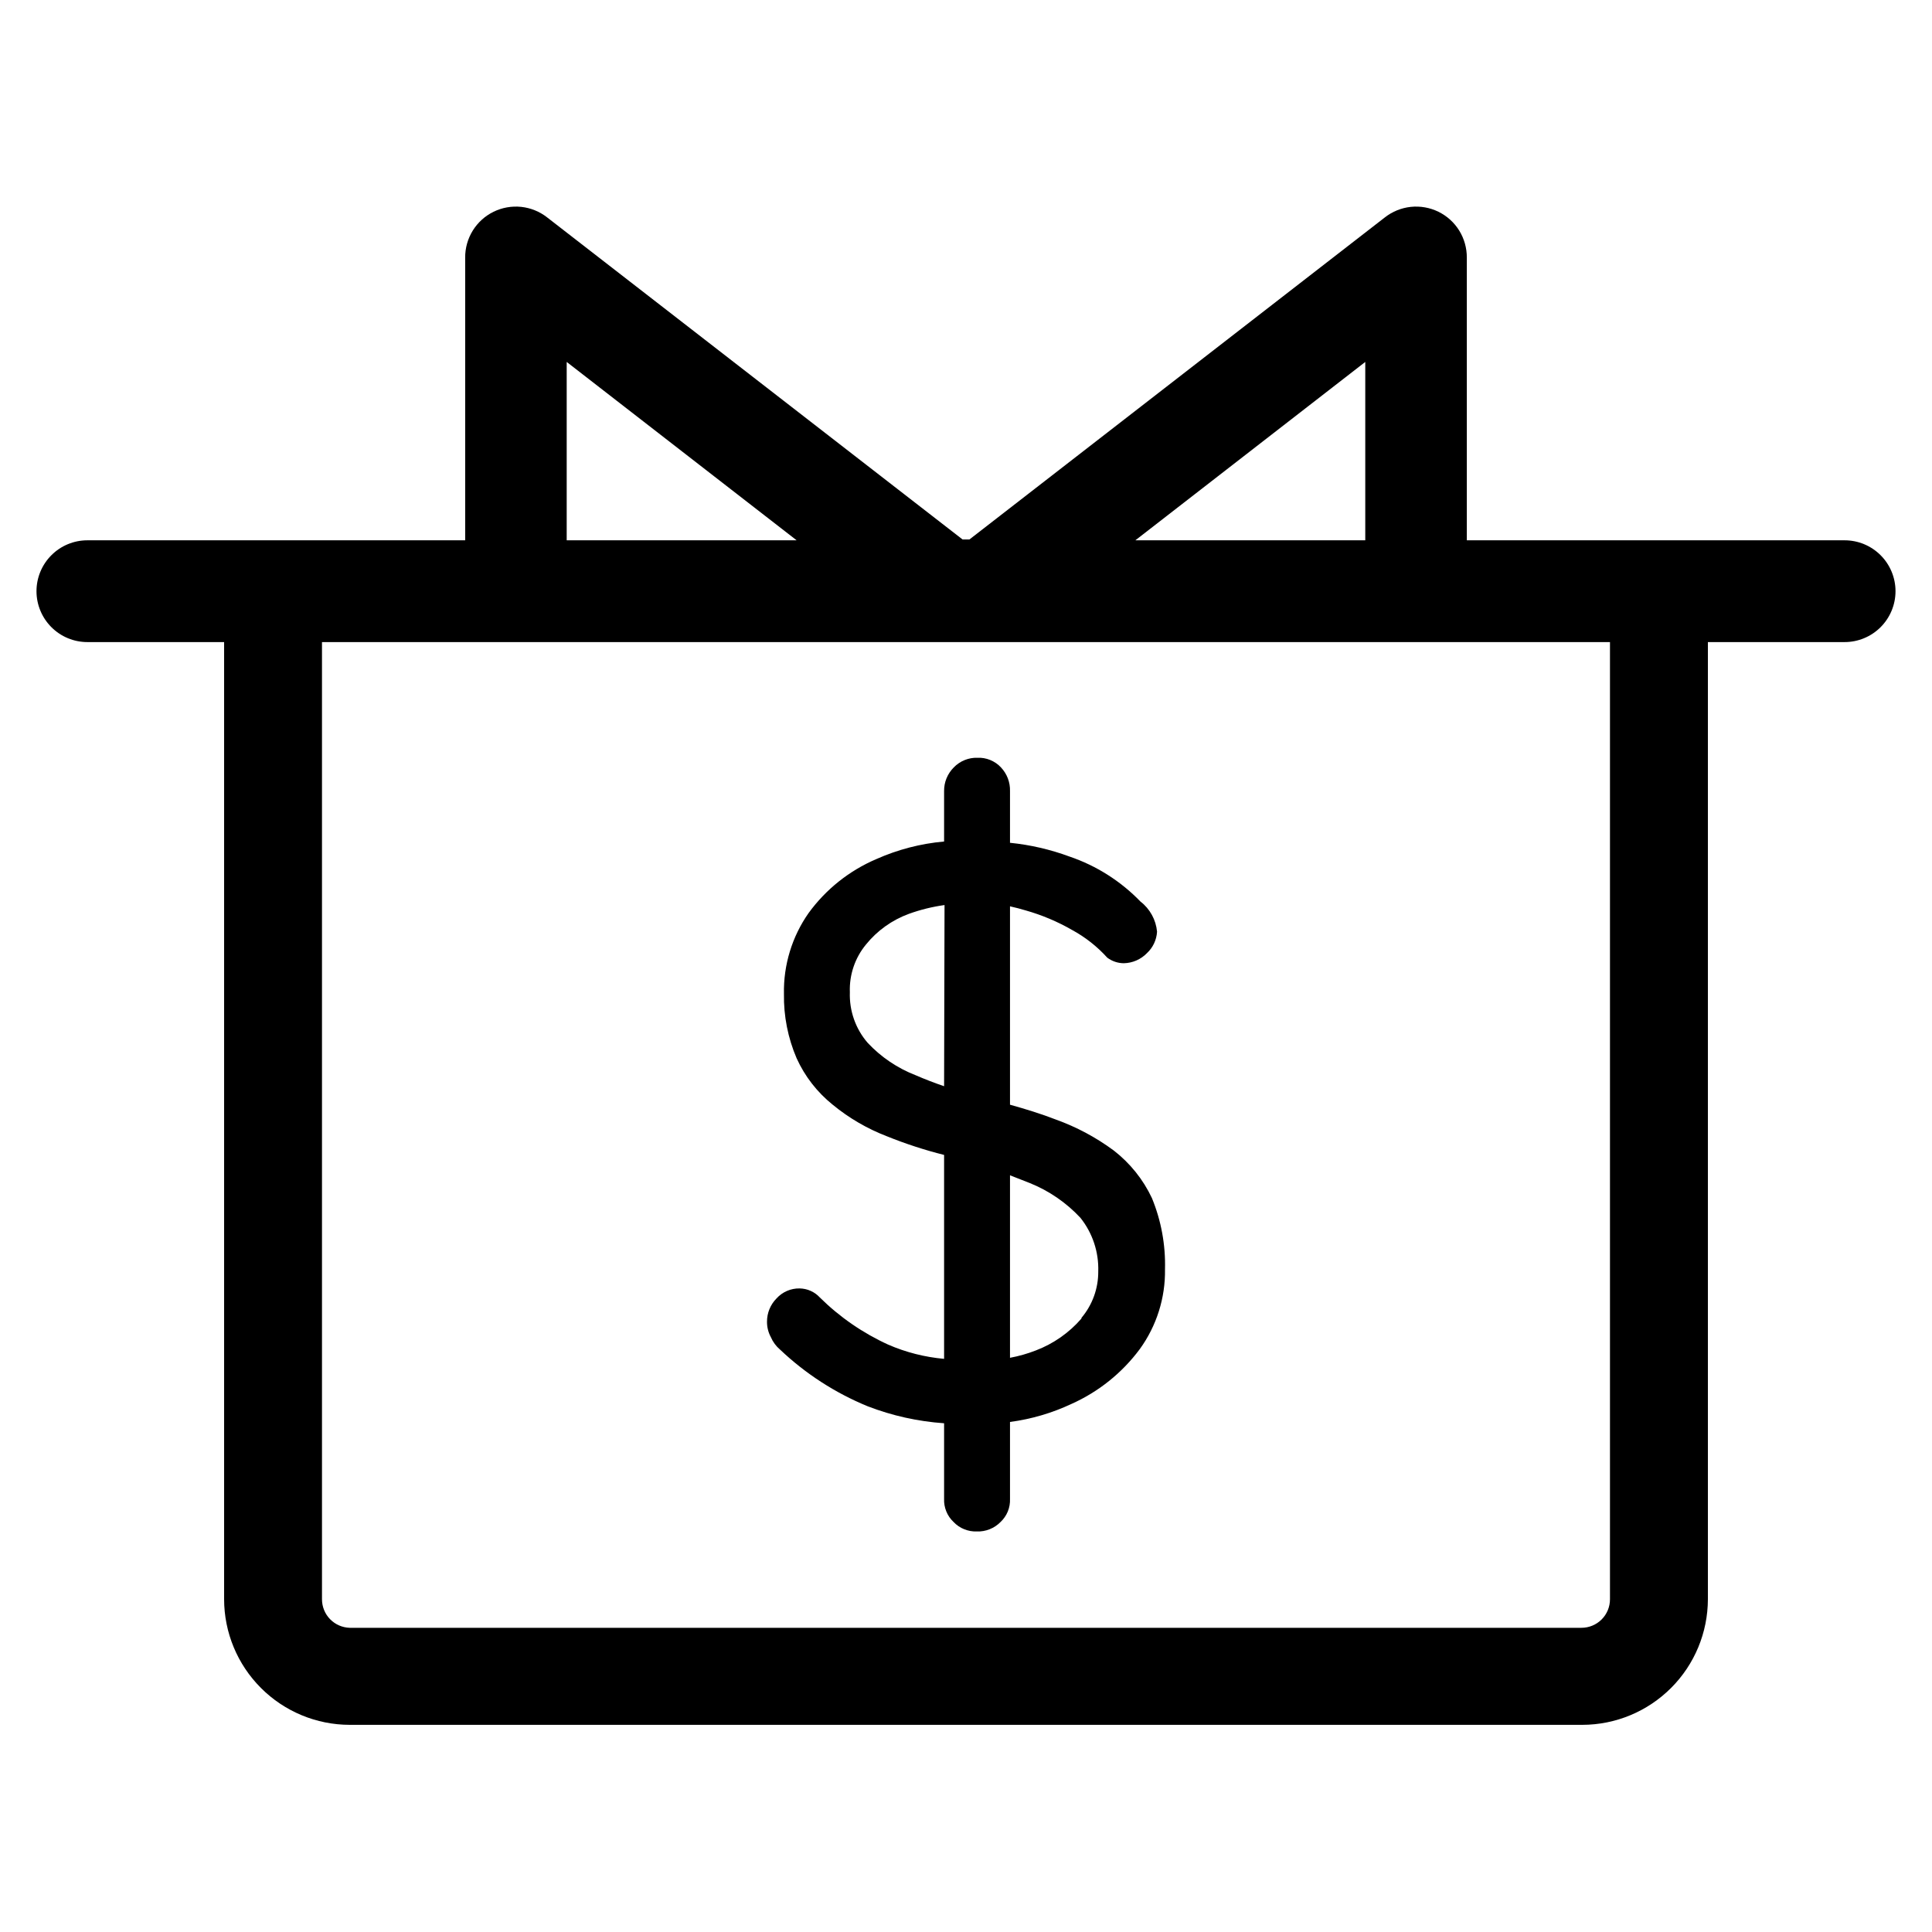 <svg width="53" height="53" viewBox="0 0 53 53" fill="#F45538" xmlns="http://www.w3.org/2000/svg">
<path d="M50.603 14.822H40.239V7.067C40.24 6.805 40.168 6.548 40.031 6.326C39.893 6.103 39.695 5.924 39.46 5.809C39.225 5.694 38.962 5.648 38.702 5.675C38.442 5.703 38.195 5.803 37.989 5.965L26.594 14.799H26.406L15.011 5.965C14.805 5.803 14.558 5.703 14.298 5.675C14.037 5.648 13.775 5.694 13.54 5.809C13.305 5.924 13.107 6.103 12.969 6.326C12.832 6.548 12.759 6.805 12.761 7.067V14.822H2.397C2.026 14.822 1.671 14.969 1.41 15.231C1.148 15.493 1.001 15.848 1.001 16.218C1.001 16.588 1.148 16.943 1.41 17.205C1.671 17.467 2.026 17.614 2.397 17.614H6.148V43.872C6.149 44.785 6.513 45.661 7.159 46.306C7.804 46.952 8.68 47.316 9.593 47.317H43.407C44.32 47.316 45.195 46.952 45.841 46.306C46.487 45.661 46.85 44.785 46.852 43.872V17.614H50.603C50.973 17.614 51.328 17.467 51.59 17.205C51.852 16.943 51.999 16.588 51.999 16.218C51.999 15.848 51.852 15.493 51.59 15.231C51.328 14.969 50.973 14.822 50.603 14.822ZM37.453 9.929V14.822H31.146L37.453 9.929ZM15.546 9.929L21.854 14.822H15.546V9.929ZM44.166 43.872C44.166 44.08 44.084 44.279 43.937 44.426C43.79 44.573 43.591 44.655 43.383 44.655H9.593C9.389 44.649 9.196 44.564 9.054 44.418C8.912 44.272 8.833 44.076 8.833 43.872V17.614H44.166V43.872Z" fill="current"/>
<path d="M30.558 31.565C30.07 31.203 29.532 30.916 28.962 30.711C28.567 30.558 28.149 30.428 27.707 30.305V24.863C27.849 24.893 27.996 24.934 28.137 24.975C28.581 25.101 29.009 25.281 29.409 25.511C29.772 25.708 30.098 25.965 30.375 26.271C30.505 26.369 30.665 26.423 30.828 26.424C31.069 26.419 31.297 26.32 31.464 26.147C31.629 25.994 31.728 25.783 31.741 25.558C31.726 25.397 31.678 25.24 31.6 25.099C31.522 24.957 31.416 24.832 31.288 24.734C30.745 24.172 30.077 23.748 29.338 23.497C28.813 23.303 28.265 23.176 27.707 23.12V21.701C27.714 21.461 27.625 21.228 27.46 21.053C27.378 20.964 27.277 20.895 27.165 20.849C27.053 20.803 26.933 20.782 26.812 20.788C26.692 20.784 26.572 20.806 26.46 20.852C26.349 20.897 26.248 20.966 26.164 21.053C26.079 21.138 26.012 21.239 25.966 21.35C25.92 21.461 25.898 21.581 25.899 21.701V23.085C25.257 23.142 24.628 23.305 24.038 23.568C23.298 23.884 22.657 24.395 22.183 25.046C21.727 25.695 21.49 26.473 21.506 27.266C21.496 27.873 21.615 28.475 21.854 29.032C22.079 29.528 22.418 29.964 22.843 30.305C23.288 30.671 23.789 30.963 24.327 31.17C24.839 31.377 25.364 31.548 25.899 31.683V37.277C25.372 37.23 24.855 37.099 24.368 36.888C23.671 36.57 23.035 36.132 22.49 35.593C22.419 35.516 22.334 35.454 22.238 35.412C22.143 35.369 22.04 35.347 21.936 35.345C21.817 35.343 21.698 35.366 21.588 35.414C21.478 35.462 21.38 35.533 21.3 35.622C21.133 35.792 21.04 36.02 21.041 36.258C21.04 36.406 21.076 36.552 21.147 36.682C21.203 36.814 21.29 36.931 21.4 37.024C22.098 37.686 22.913 38.213 23.803 38.578C24.474 38.837 25.181 38.994 25.899 39.044V41.117C25.894 41.235 25.915 41.353 25.96 41.463C26.004 41.572 26.072 41.671 26.159 41.752C26.24 41.838 26.339 41.906 26.449 41.95C26.558 41.995 26.676 42.016 26.794 42.012C26.916 42.017 27.036 41.996 27.149 41.951C27.261 41.907 27.363 41.839 27.448 41.752C27.535 41.671 27.602 41.572 27.647 41.463C27.692 41.353 27.712 41.235 27.707 41.117V39.008C28.291 38.931 28.859 38.764 29.392 38.514C30.137 38.181 30.784 37.662 31.27 37.006C31.729 36.371 31.971 35.605 31.959 34.821C31.977 34.152 31.855 33.486 31.6 32.866C31.36 32.356 31.002 31.911 30.558 31.565ZM25.899 29.798C25.625 29.704 25.366 29.604 25.122 29.498C24.621 29.304 24.17 29 23.803 28.608C23.47 28.224 23.296 27.727 23.314 27.219C23.296 26.744 23.453 26.278 23.756 25.911C24.065 25.529 24.472 25.238 24.934 25.069C25.25 24.955 25.578 24.874 25.911 24.828L25.899 29.798ZM29.668 36.17C29.329 36.562 28.898 36.863 28.414 37.047C28.185 37.136 27.949 37.203 27.707 37.248V32.242L28.249 32.454C28.777 32.666 29.251 32.992 29.639 33.408C29.972 33.825 30.145 34.347 30.128 34.88C30.131 35.345 29.968 35.796 29.668 36.152V36.17Z" fill="current"/>
</svg>
